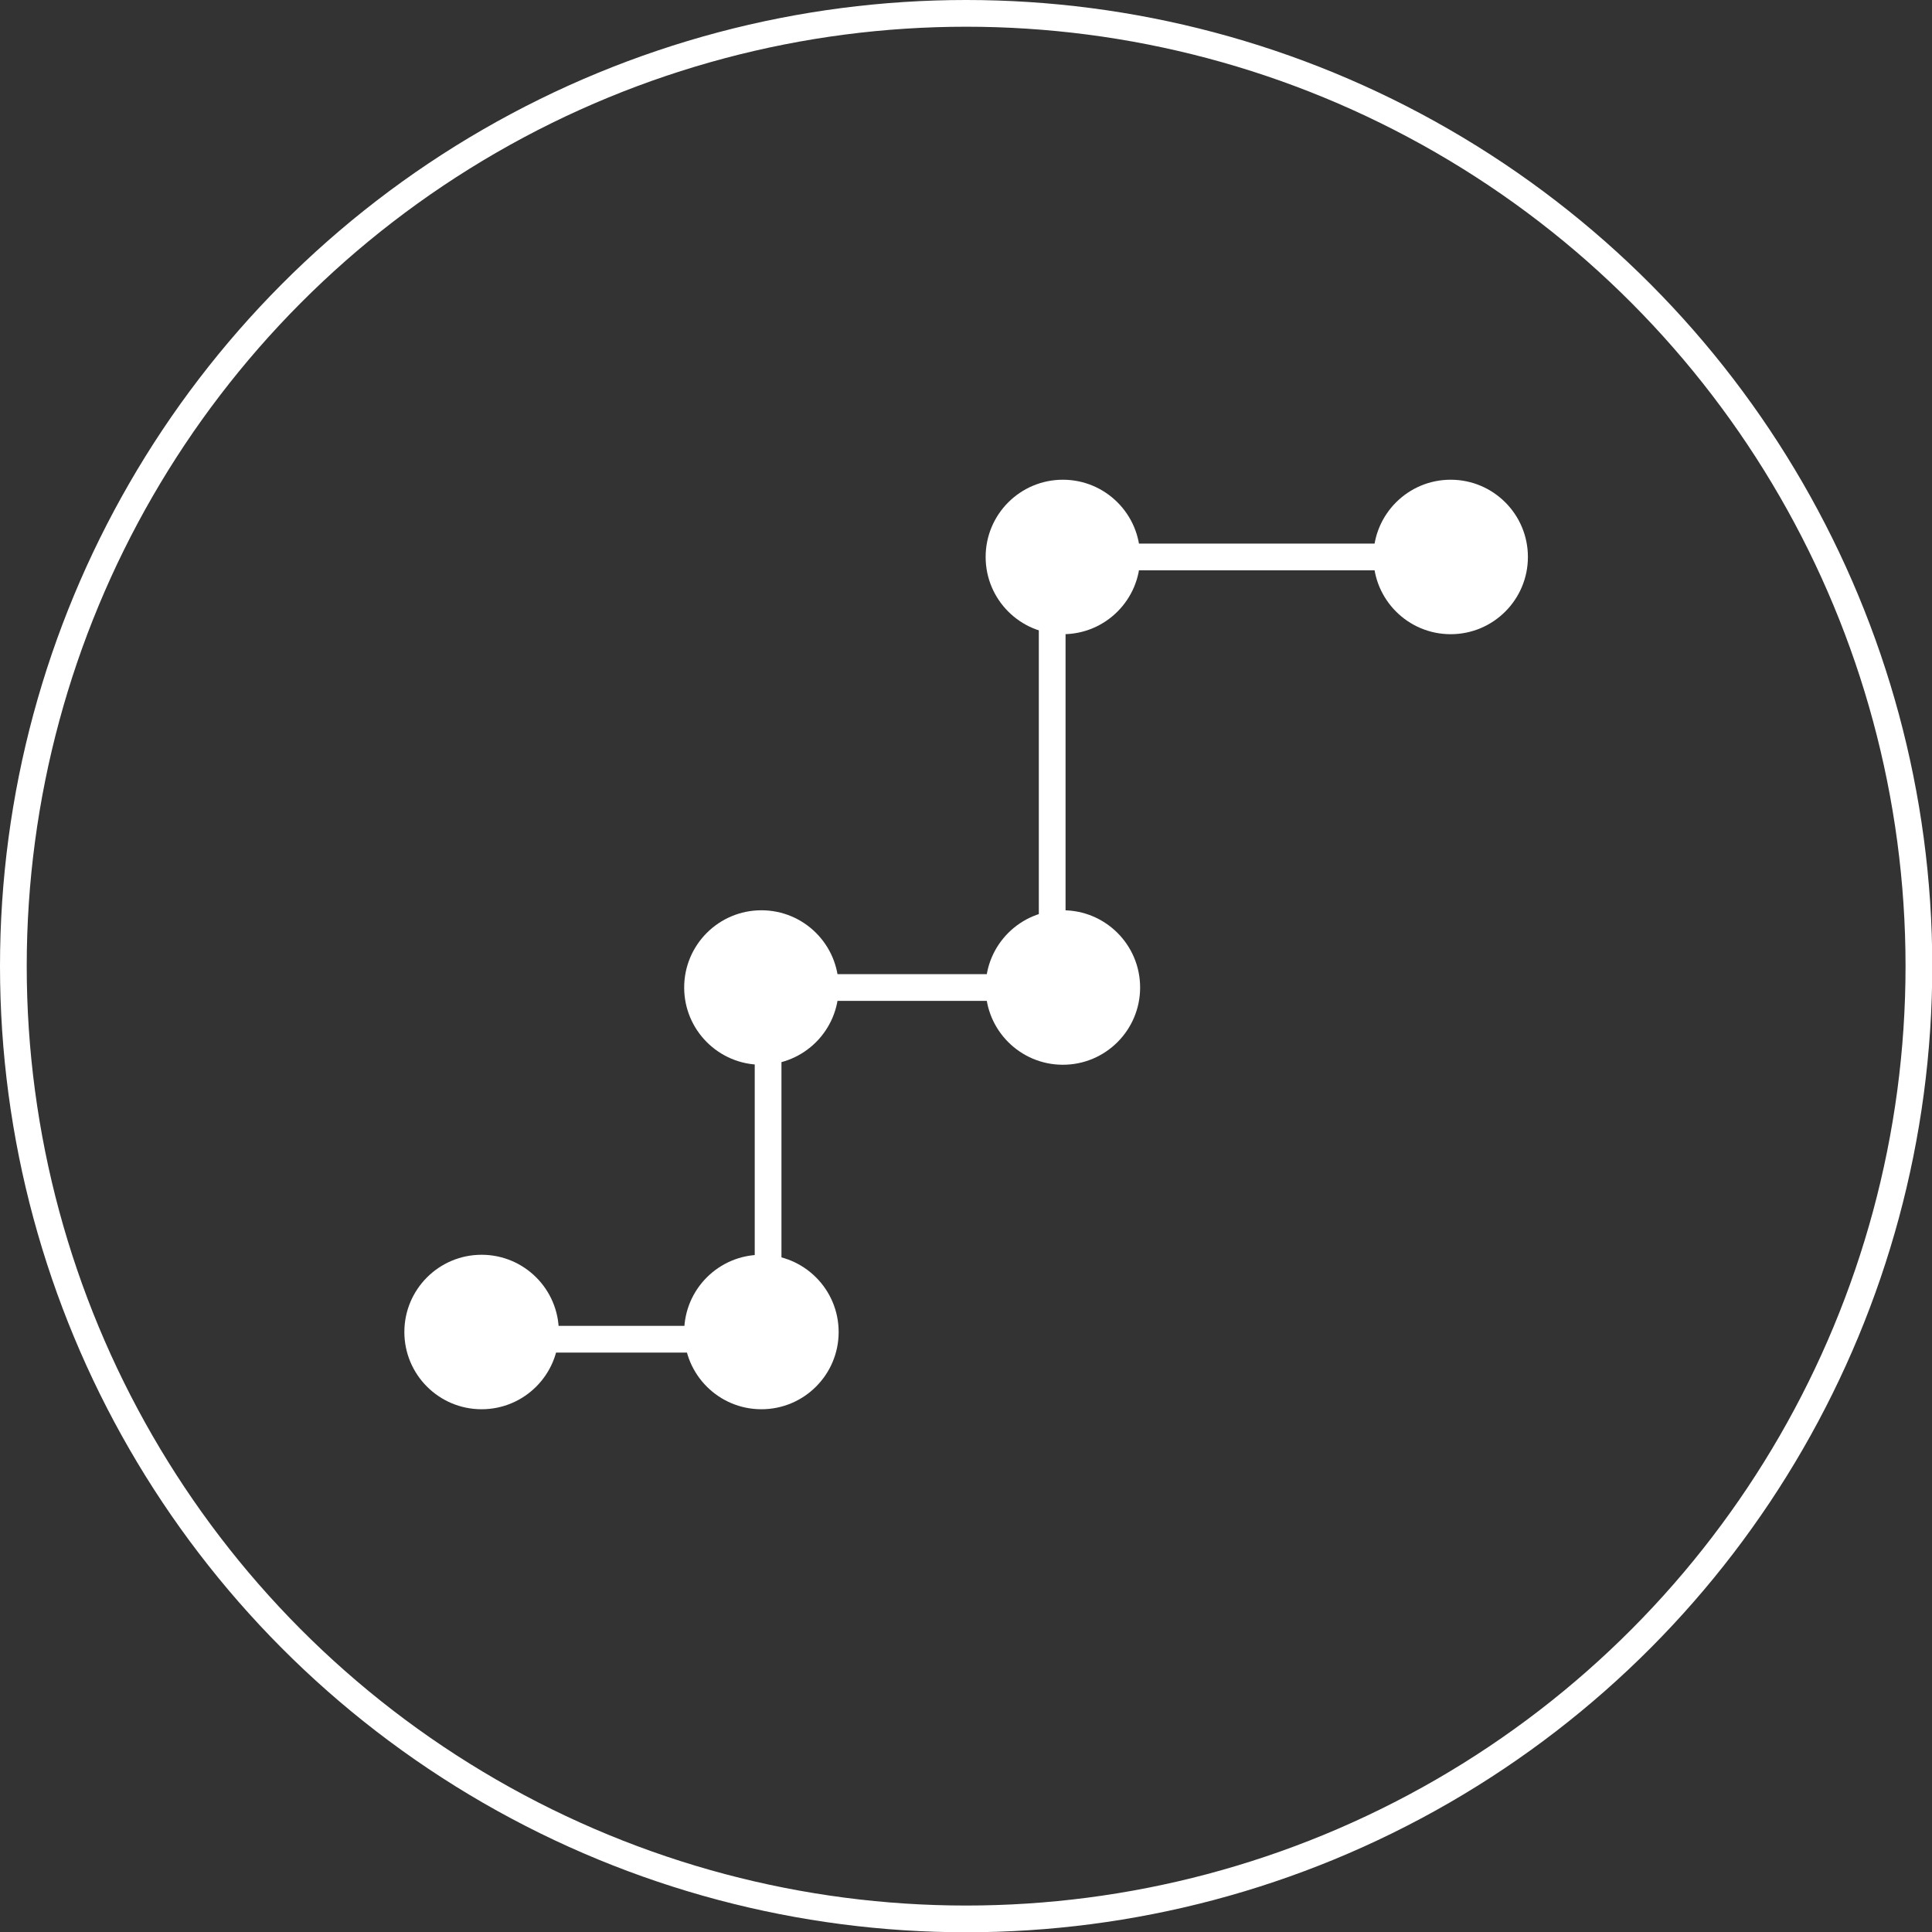 <svg xmlns="http://www.w3.org/2000/svg" viewBox="0 0 72.29 72.29"><rect x="0" y="0" width="72.29" height="72.29" fill="#333333" stroke="none"/><defs><style>.cls-1{fill:none;stroke:#fff;stroke-miterlimit:10;}.cls-2{fill:#fff;}</style></defs><title>scm</title><g id="Layer_2" data-name="Layer 2"><g id="Layer_1-2" data-name="Layer 1"><circle class="cls-1" cx="36.15" cy="36.15" r="35.65"/><polyline class="cls-1" points="52.35 20.84 39.37 20.84 39.37 36.95 28.74 36.95 28.74 50.11 19.5 50.11"/><circle class="cls-2" cx="54.28" cy="20.84" r="2.89"/><circle class="cls-2" cx="39.77" cy="20.84" r="2.89"/><circle class="cls-2" cx="39.77" cy="36.95" r="2.89"/><circle class="cls-2" cx="28.49" cy="36.95" r="2.89"/><circle class="cls-2" cx="28.49" cy="49.84" r="2.89"/><circle class="cls-2" cx="18.02" cy="49.84" r="2.89"/></g></g></svg>